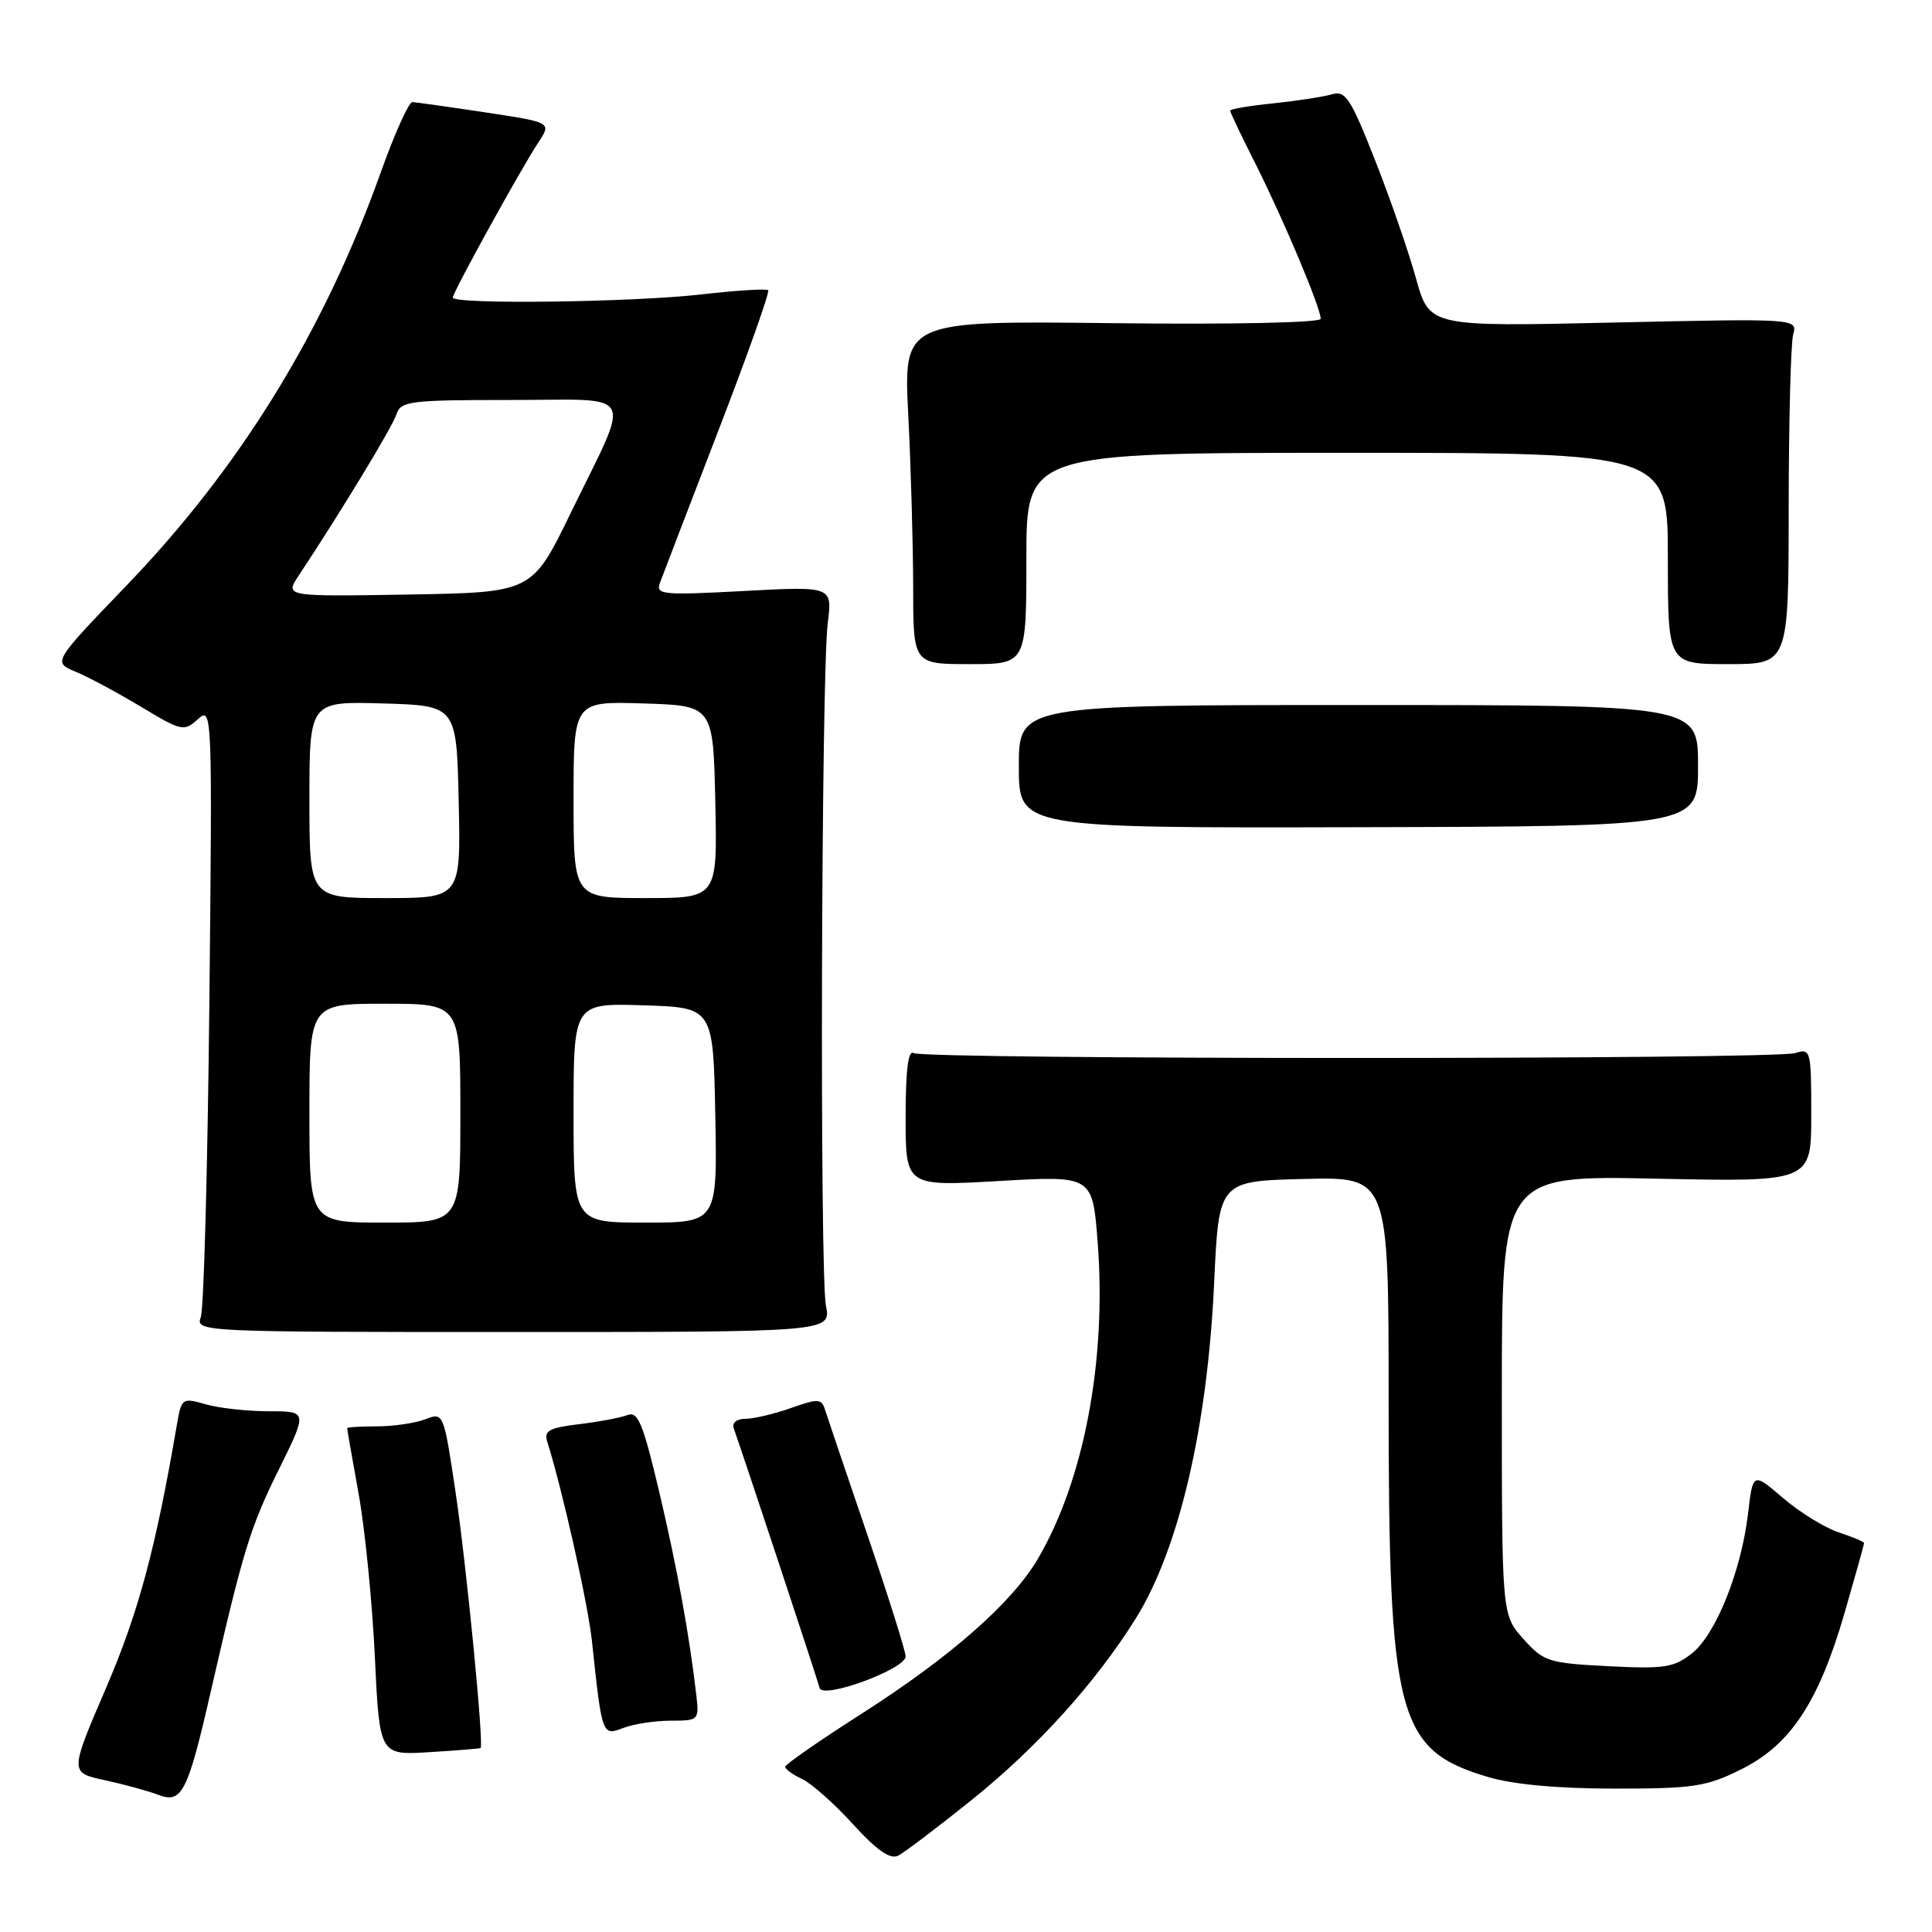 <?xml version="1.0" encoding="UTF-8" standalone="no"?>
<!DOCTYPE svg PUBLIC "-//W3C//DTD SVG 1.1//EN" "http://www.w3.org/Graphics/SVG/1.1/DTD/svg11.dtd" >
<svg xmlns="http://www.w3.org/2000/svg" xmlns:xlink="http://www.w3.org/1999/xlink" version="1.1" viewBox="0 0 256 256">
 <g >
 <path fill="currentColor"
d=" M 128.82 238.45 C 137.50 231.46 145.15 222.99 150.47 214.50 C 156.21 205.31 159.99 189.16 160.88 170.00 C 161.50 156.50 161.50 156.50 172.75 156.22 C 184.00 155.93 184.00 155.93 184.00 185.40 C 184.00 227.64 185.12 231.88 197.20 235.47 C 200.55 236.46 206.45 237.00 213.99 237.00 C 224.44 237.00 226.12 236.74 230.73 234.44 C 237.27 231.19 241.00 225.52 244.44 213.64 C 245.85 208.76 247.00 204.64 247.00 204.47 C 247.00 204.29 245.49 203.66 243.65 203.05 C 241.80 202.44 238.49 200.40 236.28 198.51 C 232.27 195.07 232.27 195.07 231.63 200.52 C 230.73 208.16 227.36 216.57 224.19 219.08 C 221.81 220.96 220.54 221.16 213.10 220.78 C 205.15 220.37 204.54 220.17 201.85 217.16 C 199.00 213.97 199.00 213.97 199.00 184.86 C 199.00 155.75 199.00 155.75 219.50 156.18 C 240.00 156.61 240.00 156.61 240.00 147.74 C 240.00 139.15 239.93 138.89 237.88 139.54 C 235.15 140.41 122.46 140.40 121.06 139.54 C 120.34 139.09 120.00 141.85 120.00 148.04 C 120.00 157.20 120.00 157.20 132.38 156.49 C 144.77 155.77 144.77 155.77 145.45 164.64 C 146.64 180.25 143.65 196.10 137.53 206.54 C 134.10 212.38 126.00 219.51 114.18 227.07 C 108.64 230.60 104.09 233.77 104.05 234.09 C 104.02 234.41 105.01 235.14 106.25 235.71 C 107.49 236.28 110.53 238.97 113.00 241.69 C 116.17 245.17 117.94 246.41 119.00 245.89 C 119.83 245.47 124.24 242.13 128.82 238.45 Z  M 27.96 224.00 C 32.22 205.44 33.14 202.41 36.93 194.75 C 40.76 187.00 40.76 187.00 35.63 187.00 C 32.80 187.00 29.04 186.59 27.27 186.08 C 24.13 185.18 24.05 185.24 23.43 188.83 C 20.62 205.23 18.34 213.70 14.04 223.69 C 9.23 234.88 9.23 234.88 13.87 235.88 C 16.41 236.43 19.62 237.31 21.00 237.83 C 24.11 239.02 24.87 237.52 27.96 224.00 Z  M 63.68 231.62 C 64.14 231.25 61.80 207.34 60.38 197.82 C 58.78 187.13 58.78 187.13 56.33 188.07 C 54.98 188.58 52.10 189.00 49.93 189.00 C 47.77 189.00 46.00 189.11 46.00 189.25 C 46.00 189.39 46.69 193.32 47.53 198.00 C 48.37 202.68 49.33 212.37 49.67 219.54 C 50.29 232.58 50.29 232.58 56.89 232.17 C 60.53 231.95 63.58 231.70 63.68 231.62 Z  M 88.89 228.00 C 92.55 228.00 92.64 227.91 92.28 224.75 C 91.36 216.69 89.71 207.68 87.35 197.68 C 85.20 188.59 84.53 186.97 83.15 187.50 C 82.24 187.85 79.35 188.40 76.73 188.71 C 72.82 189.18 72.05 189.59 72.50 190.99 C 74.50 197.31 77.91 212.48 78.44 217.50 C 79.78 230.05 79.78 230.03 82.60 228.96 C 83.99 228.43 86.82 228.00 88.89 228.00 Z  M 120.00 219.48 C 120.00 218.80 117.72 211.55 114.93 203.37 C 112.14 195.19 109.62 187.75 109.33 186.83 C 108.86 185.31 108.43 185.29 104.78 186.58 C 102.56 187.36 99.86 188.00 98.77 188.00 C 97.62 188.00 96.97 188.52 97.22 189.25 C 98.84 193.86 108.38 222.72 108.60 223.66 C 108.96 225.22 120.00 221.17 120.00 219.48 Z  M 109.44 173.00 C 108.60 168.74 108.82 89.48 109.68 82.59 C 110.30 77.68 110.30 77.68 98.56 78.31 C 87.72 78.89 86.86 78.80 87.45 77.22 C 87.80 76.27 91.26 67.26 95.14 57.18 C 99.03 47.11 102.02 38.68 101.79 38.46 C 101.56 38.23 97.58 38.48 92.94 39.01 C 83.85 40.06 60.00 40.36 60.00 39.43 C 60.00 38.73 68.98 22.45 71.34 18.86 C 73.09 16.22 73.09 16.22 64.29 14.89 C 59.46 14.16 55.11 13.55 54.64 13.53 C 54.17 13.51 52.28 17.71 50.45 22.85 C 42.93 43.91 31.84 61.92 16.74 77.61 C 6.99 87.75 6.99 87.75 10.03 89.01 C 11.70 89.70 15.59 91.79 18.68 93.65 C 24.06 96.89 24.38 96.96 26.22 95.30 C 28.12 93.58 28.14 94.14 27.74 133.03 C 27.51 154.74 27.01 173.40 26.61 174.50 C 25.90 176.48 26.33 176.50 68.01 176.50 C 110.13 176.50 110.13 176.50 109.44 173.00 Z  M 225.00 101.46 C 225.00 93.42 225.00 93.42 180.00 93.42 C 135.00 93.42 135.00 93.42 135.00 101.57 C 135.00 109.72 135.00 109.72 180.00 109.61 C 225.00 109.50 225.00 109.50 225.00 101.46 Z  M 136.00 74.00 C 136.00 60.00 136.00 60.00 178.50 60.00 C 221.00 60.00 221.00 60.00 221.00 74.00 C 221.00 88.00 221.00 88.00 229.00 88.00 C 237.00 88.00 237.00 88.00 237.01 67.25 C 237.02 55.84 237.29 45.53 237.60 44.35 C 238.18 42.20 238.18 42.20 213.80 42.74 C 189.41 43.29 189.41 43.29 187.63 36.90 C 186.66 33.38 184.21 26.31 182.19 21.19 C 178.98 13.05 178.28 11.96 176.51 12.49 C 175.41 12.82 171.91 13.36 168.75 13.69 C 165.59 14.01 163.00 14.45 163.00 14.66 C 163.00 14.88 164.53 18.09 166.41 21.81 C 170.10 29.15 175.00 40.80 175.00 42.24 C 175.00 42.76 163.29 43.01 147.36 42.82 C 119.72 42.50 119.72 42.50 120.35 55.00 C 120.70 61.88 120.99 72.11 121.00 77.75 C 121.00 88.00 121.00 88.00 128.50 88.00 C 136.00 88.00 136.00 88.00 136.00 74.00 Z  M 41.00 147.50 C 41.00 133.00 41.00 133.00 51.00 133.00 C 61.00 133.00 61.00 133.00 61.00 147.50 C 61.00 162.00 61.00 162.00 51.00 162.00 C 41.00 162.00 41.00 162.00 41.00 147.50 Z  M 76.00 147.46 C 76.00 132.92 76.00 132.92 85.25 133.21 C 94.50 133.50 94.50 133.50 94.78 147.75 C 95.05 162.00 95.05 162.00 85.53 162.00 C 76.00 162.00 76.00 162.00 76.00 147.46 Z  M 41.00 105.96 C 41.00 92.93 41.00 92.93 50.75 93.21 C 60.50 93.50 60.50 93.50 60.78 106.25 C 61.06 119.00 61.06 119.00 51.03 119.00 C 41.00 119.00 41.00 119.00 41.00 105.96 Z  M 76.00 105.96 C 76.00 92.92 76.00 92.92 85.25 93.21 C 94.50 93.50 94.50 93.50 94.78 106.25 C 95.06 119.00 95.06 119.00 85.53 119.00 C 76.00 119.00 76.00 119.00 76.00 105.96 Z  M 39.57 76.28 C 45.25 67.70 52.00 56.56 52.53 54.91 C 53.09 53.15 54.24 53.00 67.63 53.00 C 84.60 53.00 83.72 51.33 75.61 68.00 C 70.50 78.50 70.50 78.50 54.12 78.78 C 37.74 79.05 37.74 79.05 39.57 76.28 Z "/>
</g>
</svg>